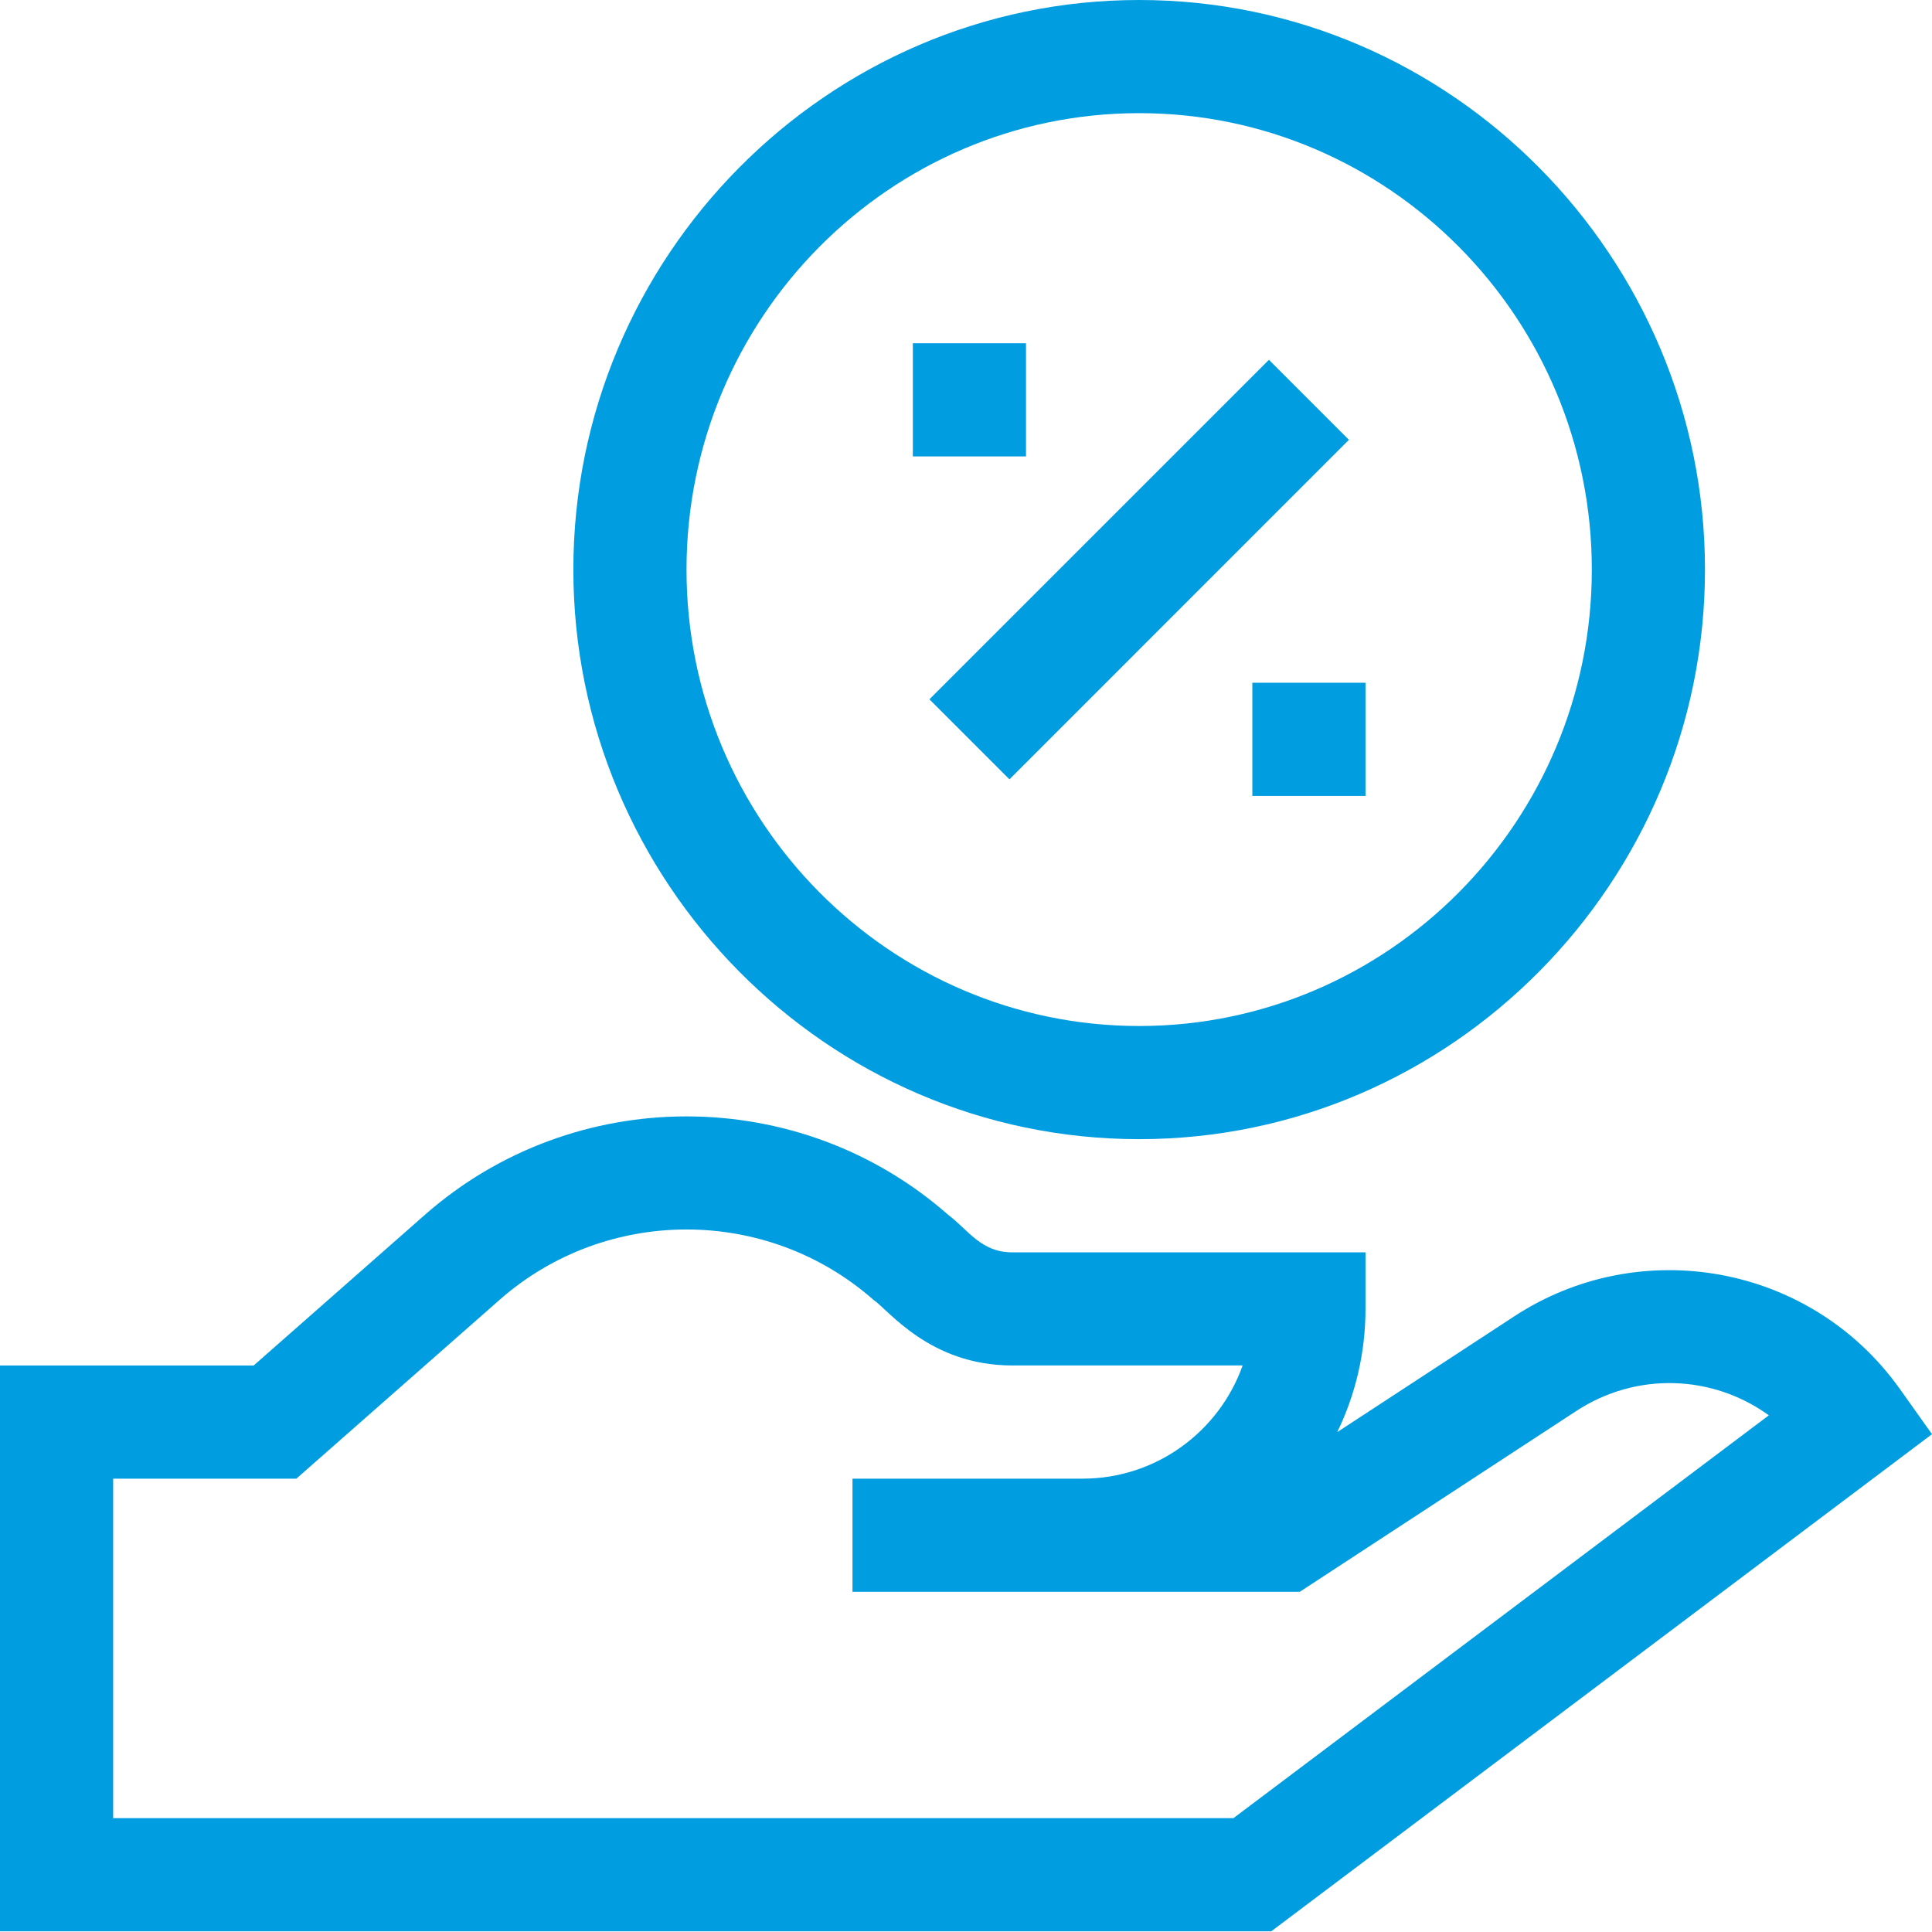 <?xml version="1.0"?>
<svg xmlns="http://www.w3.org/2000/svg" height="512px" viewBox="0 0 512 512" width="512px"><g><path d="m512 380.074-8.453-11.895c-23.672-33.316-69.098-41.172-102.414-19.23l-46.75 30.574c4.797-9.875 7.488-20.953 7.488-32.648v-14.992h-93.648c-8.277 0-11.652-5.98-16.945-9.938-39.531-34.785-99.152-34.785-138.684 0l-45.367 39.926h-67.227v149.945h336.895zm-482.012 101.754v-89.969h48.551l53.867-47.398c28.234-24.848 70.82-24.848 99.059 0 4.035 2.719 14.93 17.398 36.758 17.398h61.09c-6.191 17.457-22.867 30-42.418 30h-60.977v29.988h118.535l73.133-47.828c16.121-10.617 36.406-9.66 51.172 1.059l-141.887 106.75zm0 0" data-original="#000000" class="active-path" data-old_color="#009de0" fill="#009de0"/><path d="m241.914 90.969h29.988v29.988h-29.988zm0 0" data-original="#000000" class="active-path" data-old_color="#009de0" fill="#009de0"/><path d="m331.883 180.934h29.988v29.992h-29.988zm0 0" data-original="#000000" class="active-path" data-old_color="#009de0" fill="#009de0"/><path d="m357.48 116.562-89.965 89.969-21.207-21.207 89.969-89.965zm0 0" data-original="#000000" class="active-path" data-old_color="#009de0" fill="#009de0"/><path d="m151.945 150.945c0 82.703 67.113 150.945 149.945 150.945 82.715 0 149.949-68.109 149.949-150.945 0-82.699-67.113-150.945-149.949-150.945-82.711 0-149.945 68.113-149.945 150.945zm269.902 0c0 66.695-53.812 120.957-119.957 120.957s-119.957-54.262-119.957-120.957c0-66.695 53.812-120.957 119.957-120.957s119.957 54.262 119.957 120.957zm0 0" data-original="#000000" class="active-path" data-old_color="#009de0" fill="#009de0"/></g> </svg>
